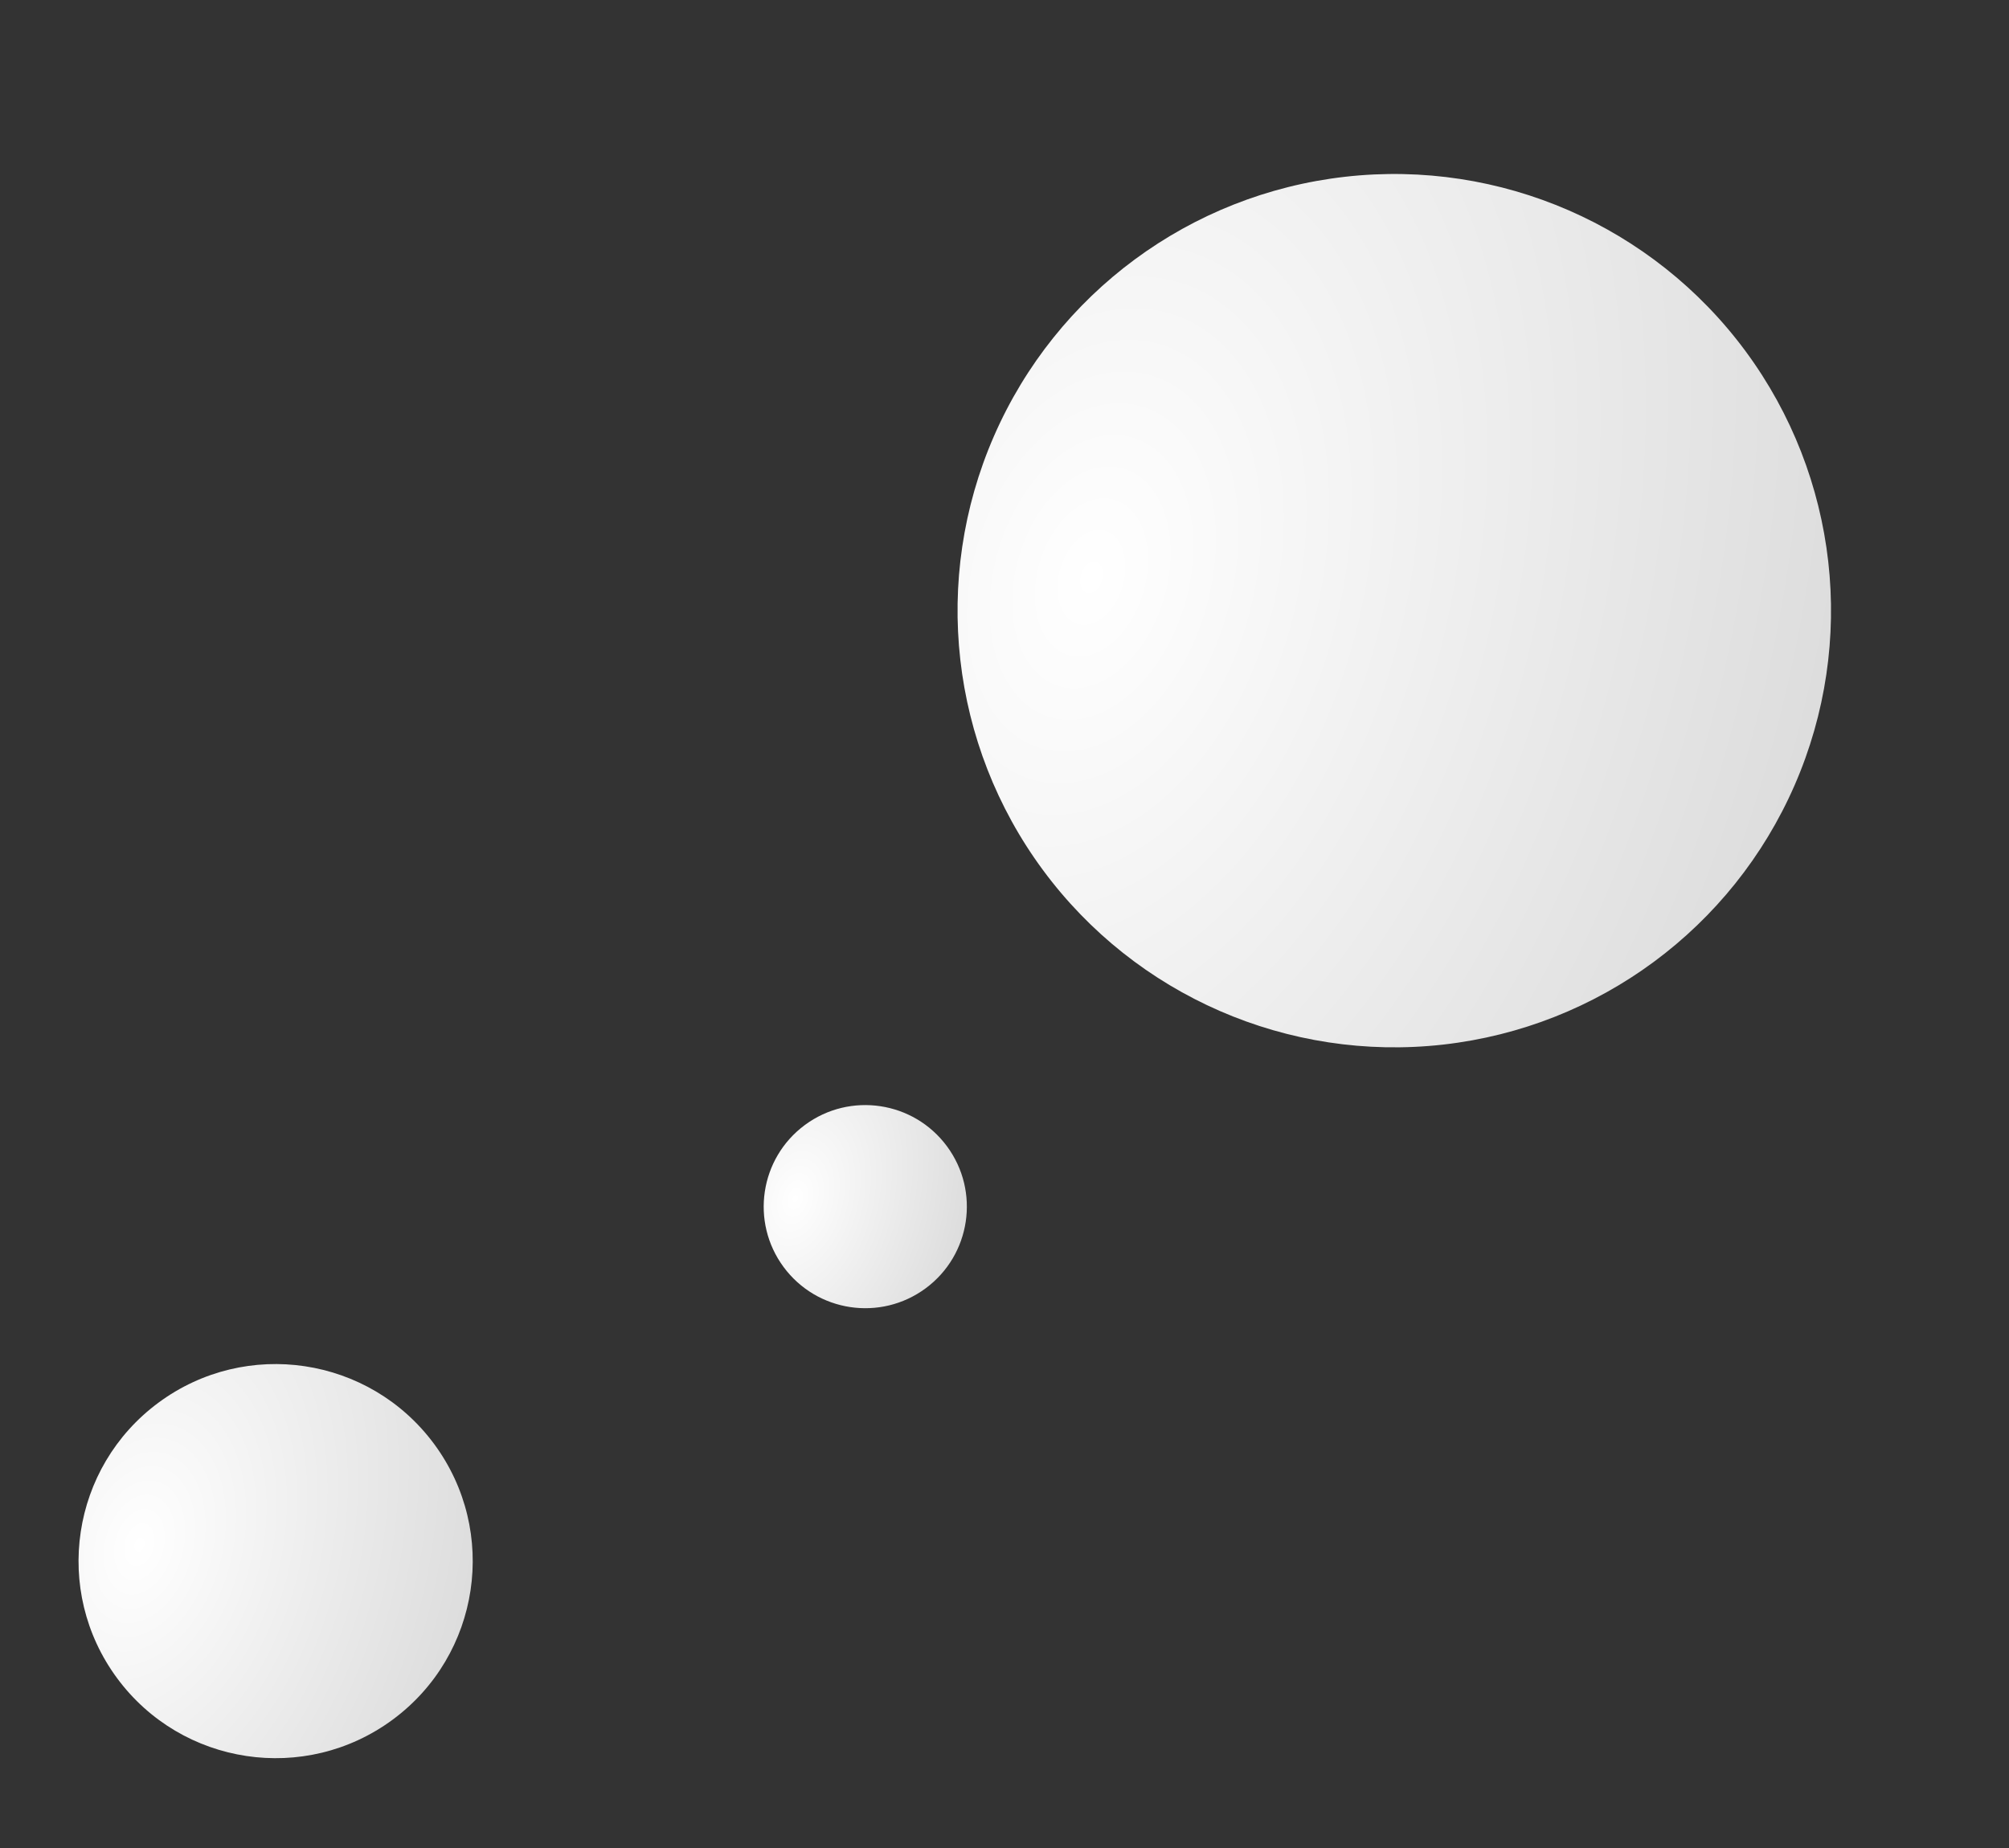 <svg width="100" height="92" viewBox="0 0 100 92" fill="none" xmlns="http://www.w3.org/2000/svg">
<rect x="0" y="0" width="100" height="92" fill="#333333" stroke="none"/>
<circle cx="69.402" cy="30.401" r="21.739" transform="rotate(-36.452 69.402 30.401)" fill="url(#paint0_radial_1175_50397)"/>
<circle cx="43.07" cy="60.071" r="5.056" transform="rotate(-36.452 43.07 60.071)" fill="url(#paint1_radial_1175_50397)"/>
<circle cx="13.72" cy="77.718" r="9.81" transform="rotate(-36.452 13.72 77.718)" fill="url(#paint2_radial_1175_50397)"/>
<defs>
<radialGradient id="paint0_radial_1175_50397" cx="0" cy="0" r="1" gradientUnits="userSpaceOnUse" gradientTransform="translate(58.377 20.097) rotate(52.566) scale(36.356 54.475)">
<stop stop-color="white"/>
<stop offset="1" stop-color="#DDDDDD"/>
</radialGradient>
<radialGradient id="paint1_radial_1175_50397" cx="0" cy="0" r="1" gradientUnits="userSpaceOnUse" gradientTransform="translate(40.506 57.674) rotate(52.566) scale(8.455 12.669)">
<stop stop-color="white"/>
<stop offset="1" stop-color="#DDDDDD"/>
</radialGradient>
<radialGradient id="paint2_radial_1175_50397" cx="0" cy="0" r="1" gradientUnits="userSpaceOnUse" gradientTransform="translate(8.744 73.068) rotate(52.566) scale(16.407 24.583)">
<stop stop-color="white"/>
<stop offset="1" stop-color="#DDDDDD"/>
</radialGradient>
</defs>
</svg>
